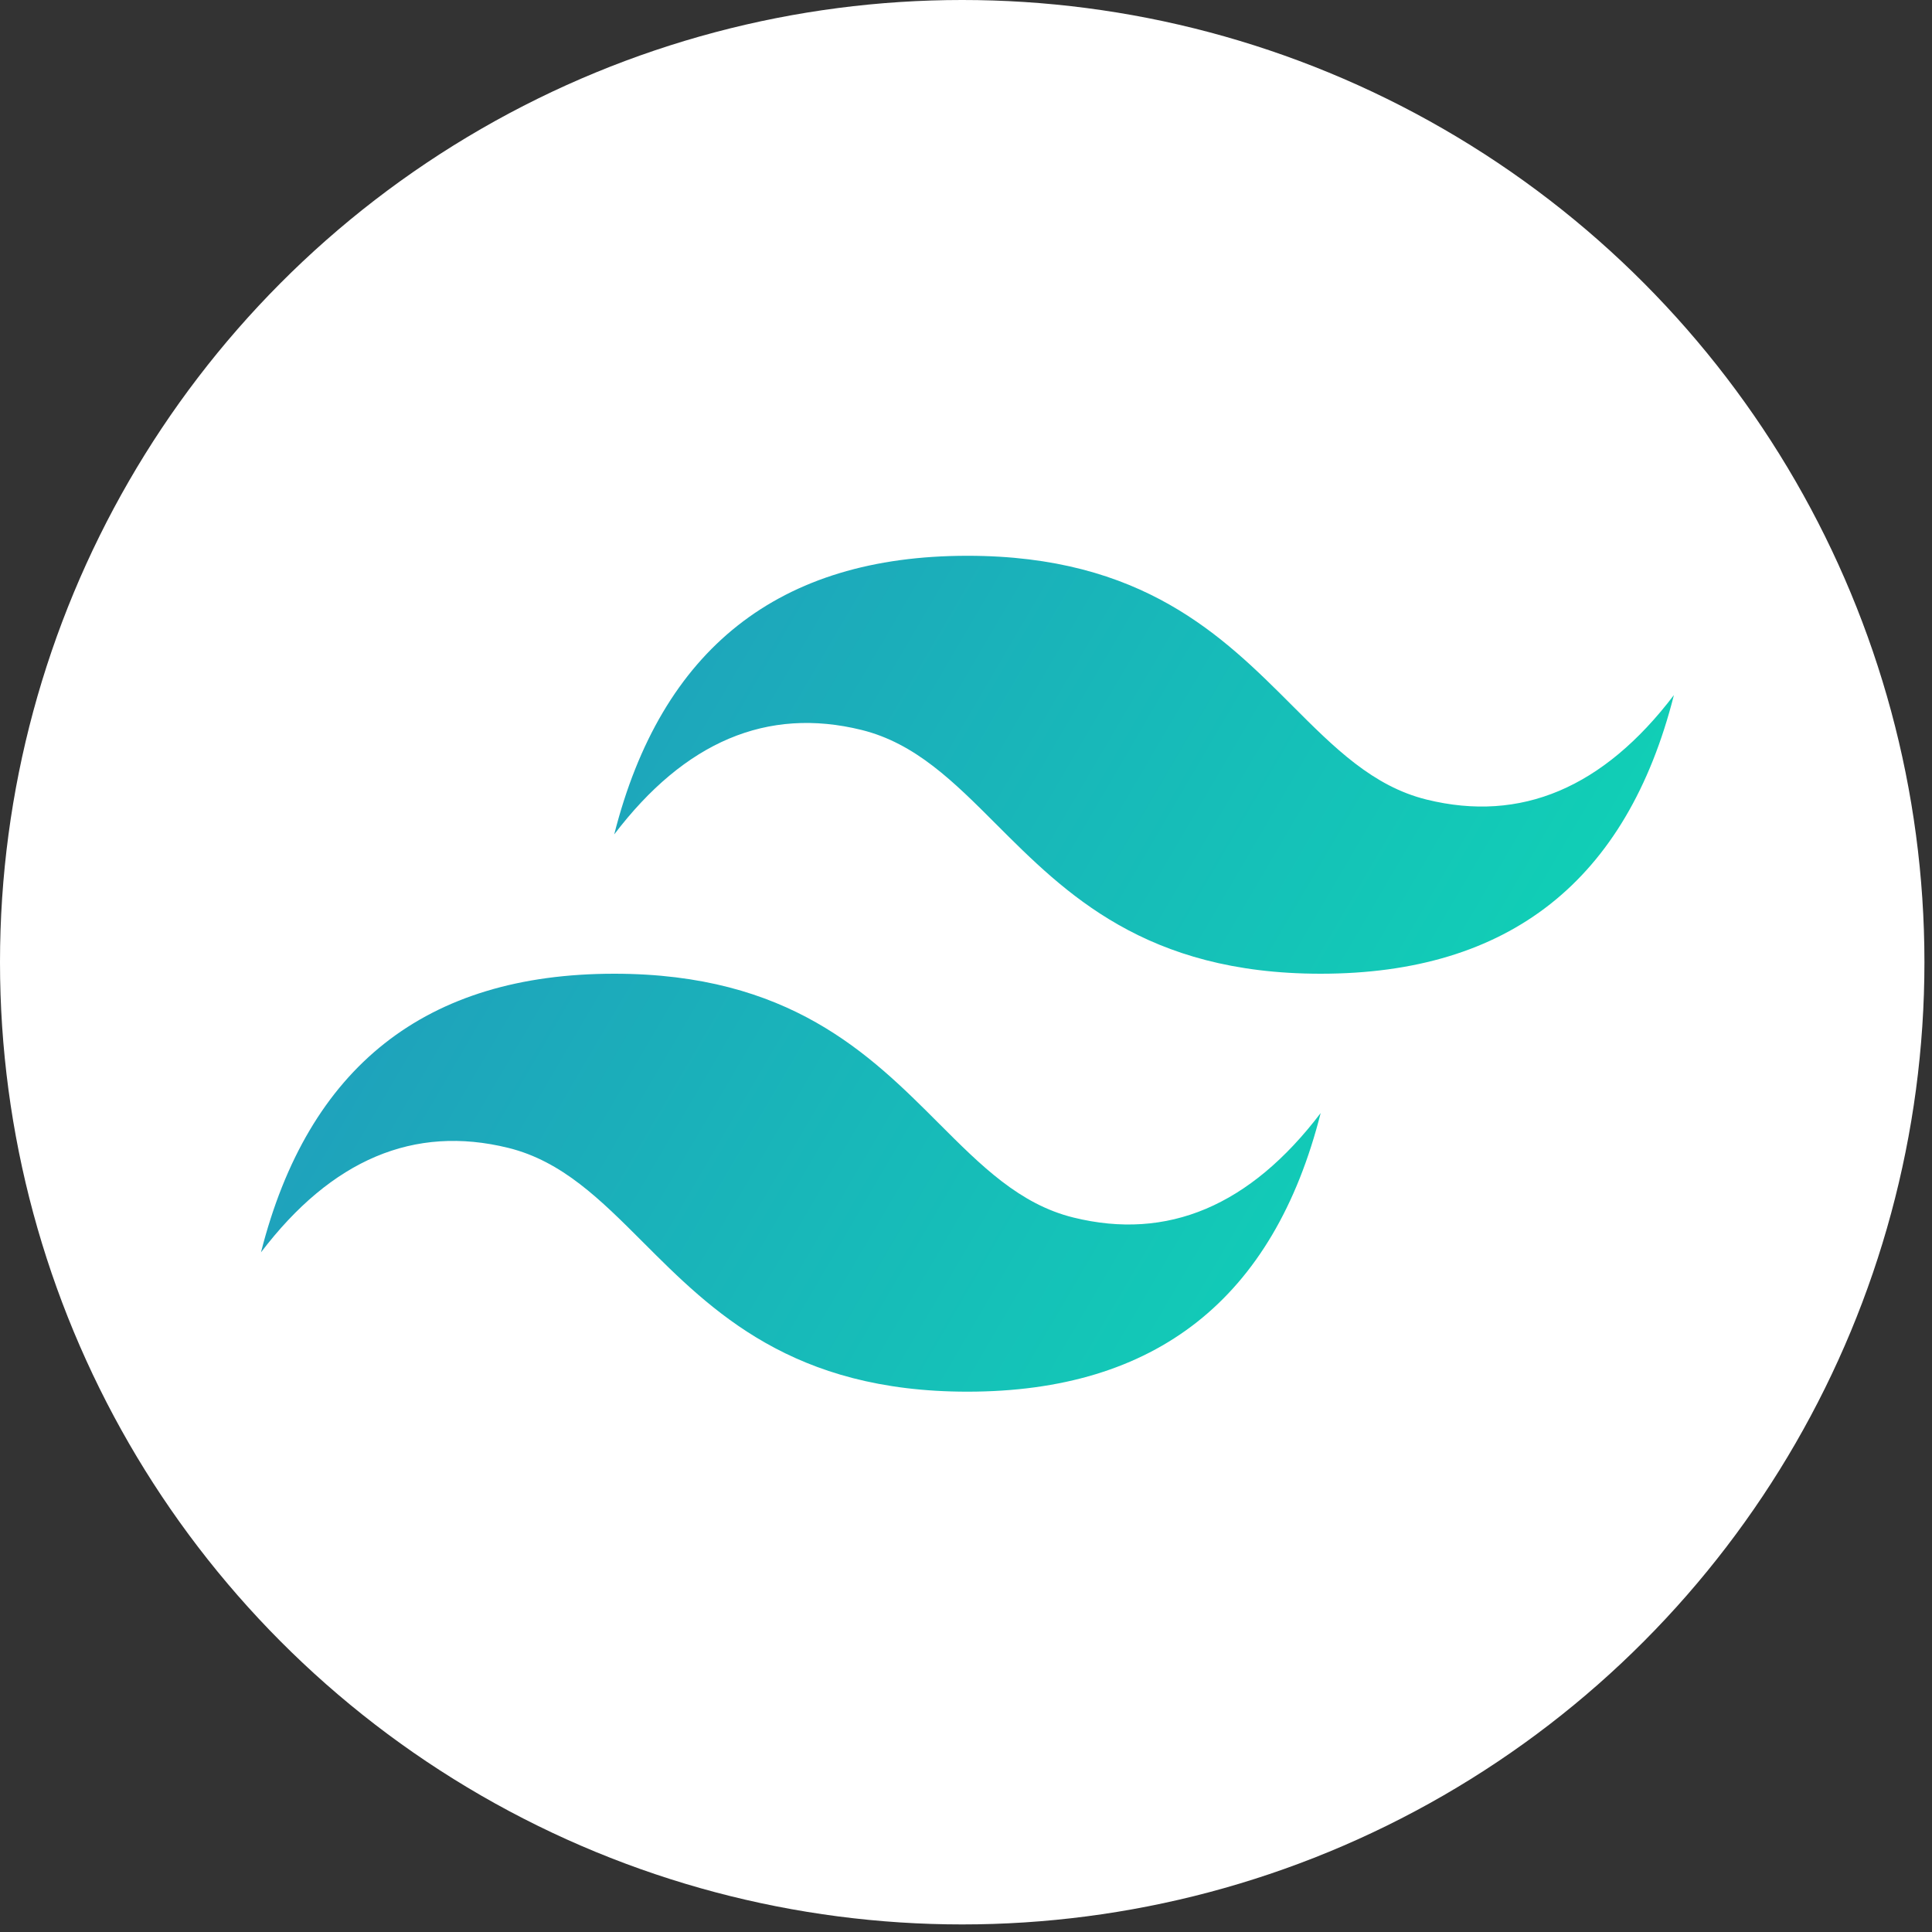 <svg width="73" height="73" viewBox="0 0 73 73" fill="none" xmlns="http://www.w3.org/2000/svg">
<rect x="0" y="0" width="73" height="73" fill="#333333" stroke="none"/>
<circle cx="36.357" cy="36.357" r="36.357" fill="white"/>
<path d="M36.555 21C29.436 21 24.988 24.509 23.208 31.528C25.877 28.019 28.992 26.703 32.551 27.58C34.581 28.081 36.033 29.533 37.639 31.141C40.257 33.761 43.285 36.792 49.901 36.792C57.02 36.792 61.468 33.283 63.248 26.264C60.579 29.773 57.465 31.089 53.905 30.212C51.875 29.712 50.423 28.259 48.817 26.651C46.2 24.032 43.171 21 36.555 21ZM23.208 36.792C16.09 36.792 11.641 40.301 9.861 47.32C12.531 43.811 15.645 42.495 19.204 43.372C21.235 43.873 22.686 45.325 24.293 46.933C26.91 49.553 29.939 52.584 36.555 52.584C43.673 52.584 48.122 49.075 49.901 42.056C47.232 45.566 44.118 46.882 40.559 46.004C38.528 45.504 37.077 44.051 35.47 42.443C32.853 39.824 29.824 36.792 23.208 36.792Z" fill="url(#paint0_linear_3154:12972)"/>
<defs>
<linearGradient id="paint0_linear_3154:12972" x1="8.378" y1="31.107" x2="54.16" y2="57.878" gradientUnits="userSpaceOnUse">
<stop stop-color="#2298BD"/>
<stop offset="1" stop-color="#0ED7B5"/>
</linearGradient>
</defs>
</svg>
